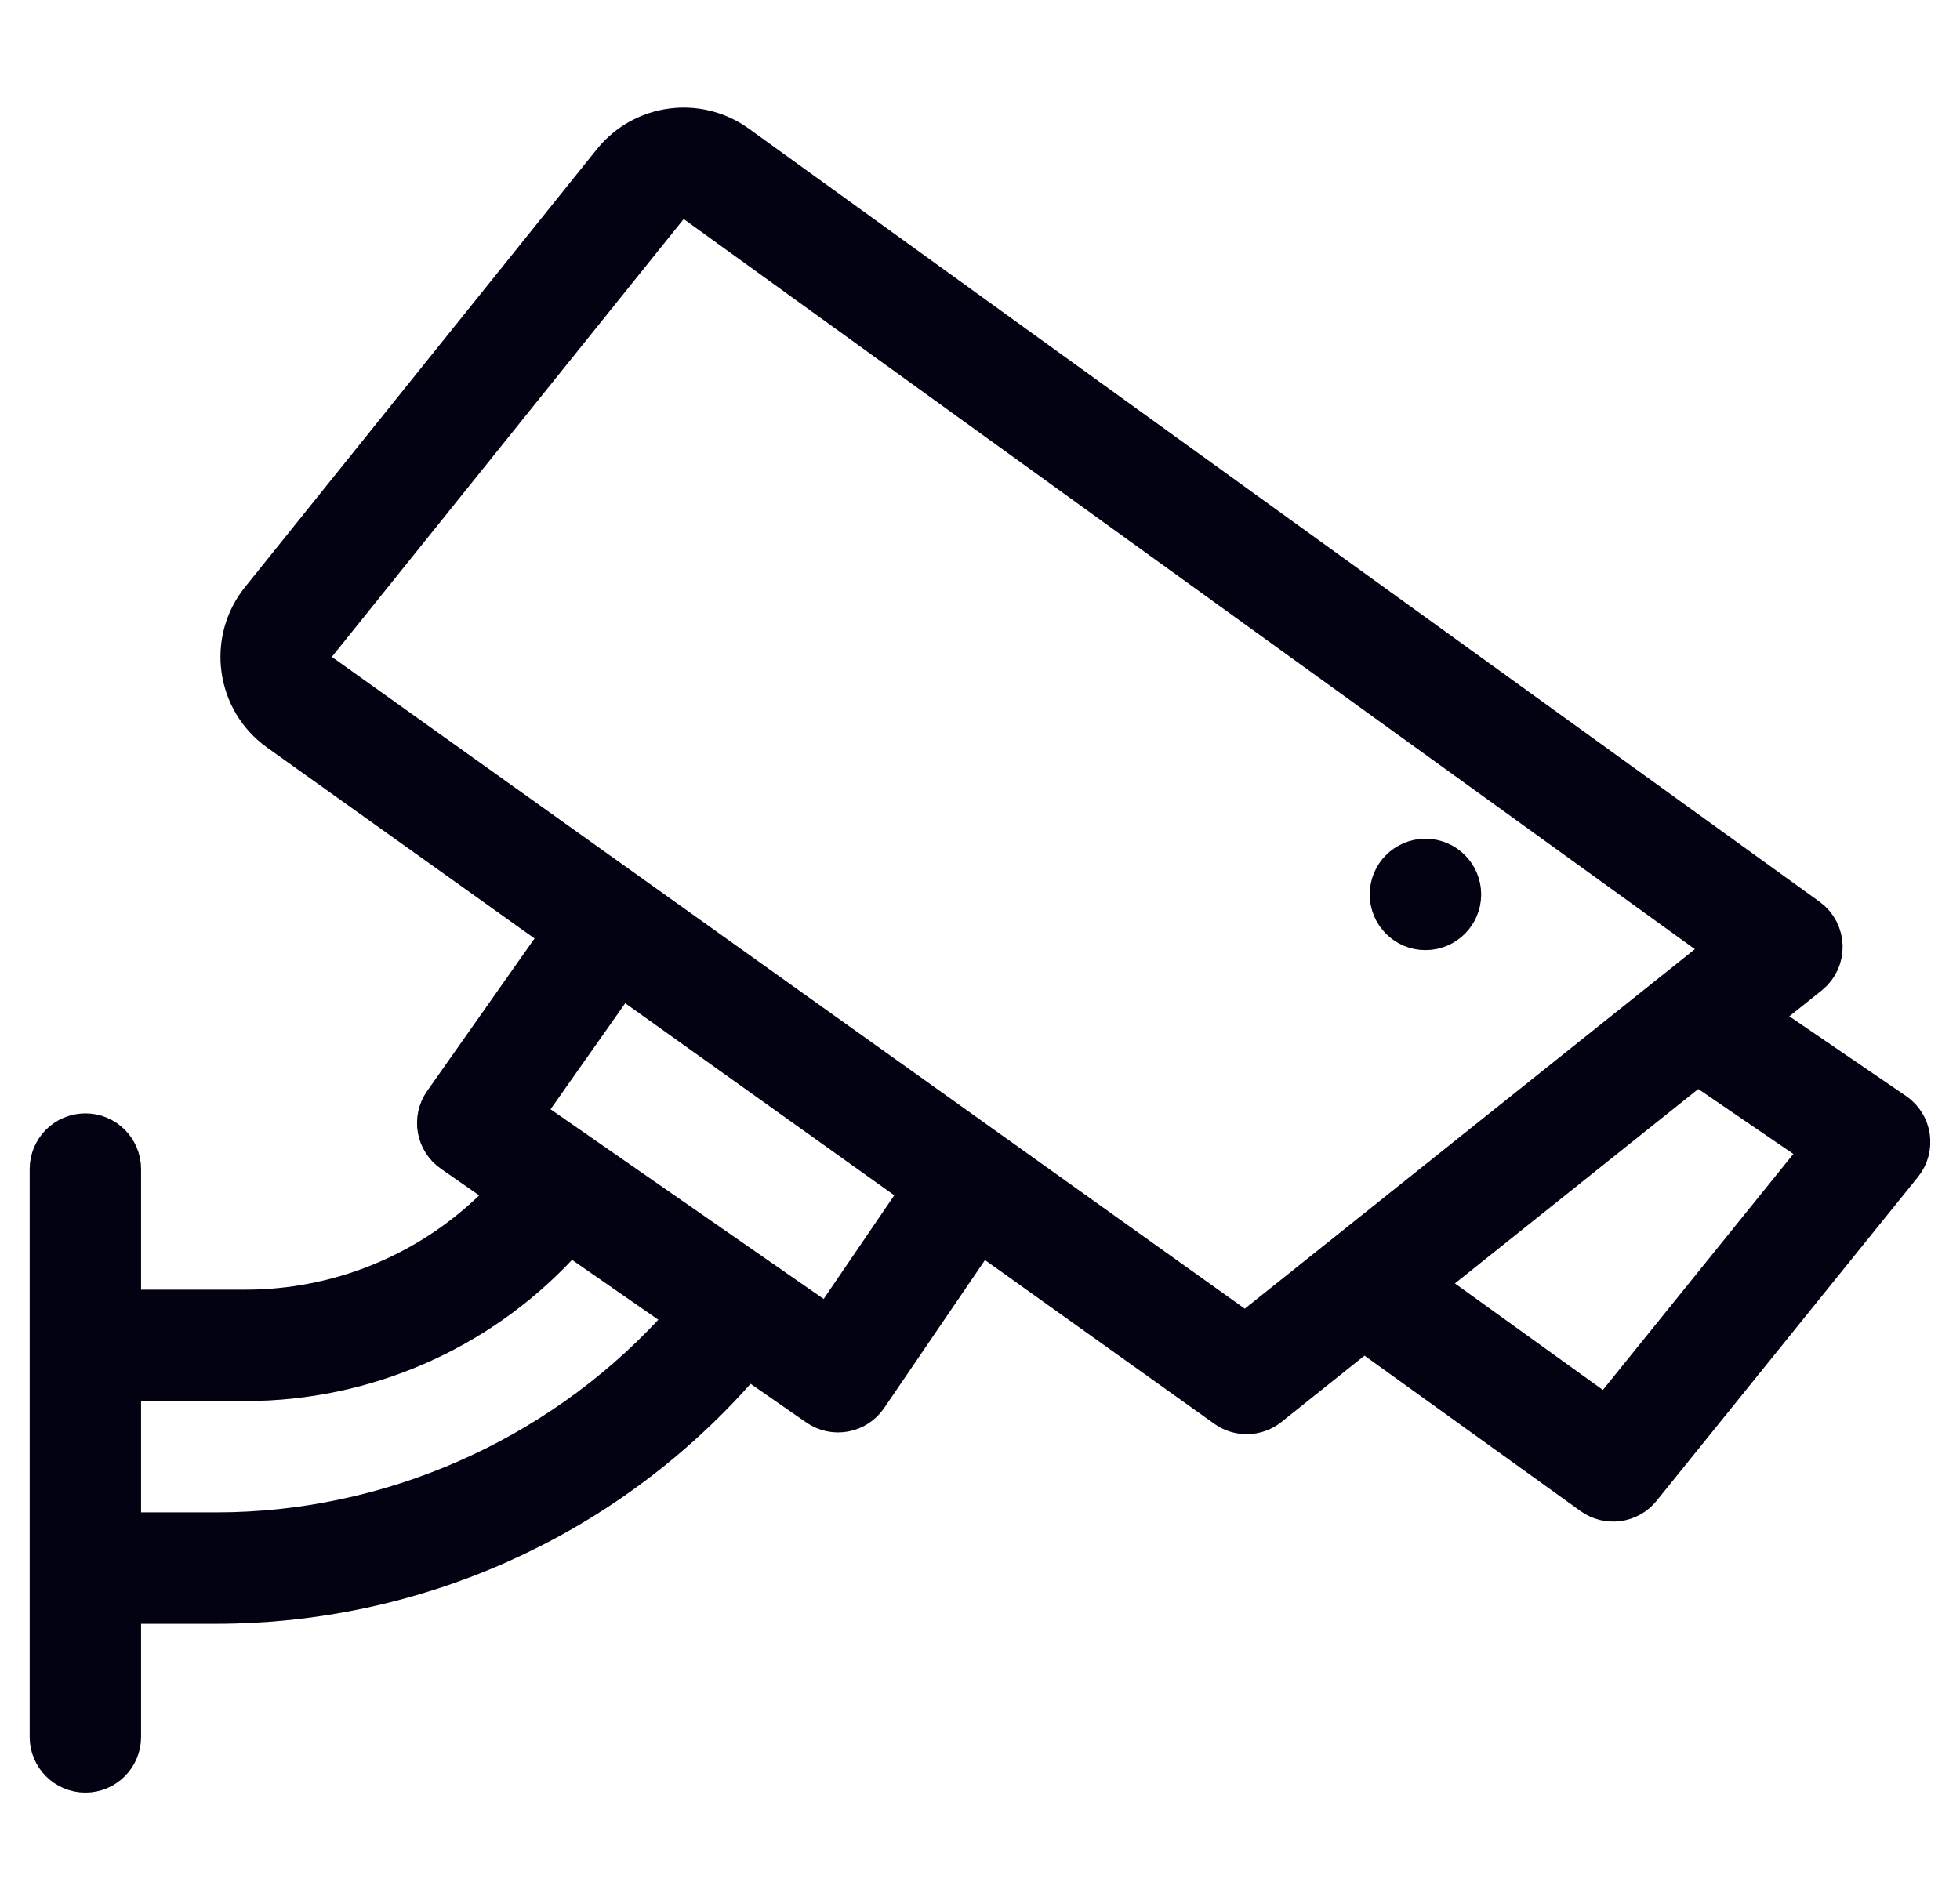 <svg width="33" height="32" viewBox="0 0 33 32" fill="none" xmlns="http://www.w3.org/2000/svg">
<g clip-path="url(#clip0_4022_50622)">
<path d="M31.809 18.87L31.809 18.87C32.02 19.014 32.063 19.307 31.903 19.506C31.903 19.506 31.903 19.506 31.903 19.506L27.501 24.961L27.501 24.961C27.355 25.142 27.093 25.177 26.904 25.041L23.266 22.423L22.959 22.201L22.662 22.438L21.263 23.556L21.263 23.556C21.11 23.678 20.895 23.684 20.736 23.57L16.874 20.812L16.458 20.515L16.17 20.938L14.472 23.431L14.472 23.431C14.335 23.632 14.06 23.683 13.861 23.544L12.923 22.893L12.559 22.64L12.264 22.971C10.024 25.488 6.871 26.844 3.646 26.844H2.375H1.875V27.344V29.25C1.875 29.492 1.679 29.688 1.438 29.688C1.196 29.688 1 29.492 1 29.25V19.688C1 19.446 1.196 19.25 1.438 19.25C1.679 19.25 1.875 19.446 1.875 19.688V21.719V22.219H2.375H4.134C5.737 22.219 7.272 21.594 8.416 20.49L8.854 20.067L8.354 19.72L7.71 19.272C7.71 19.272 7.71 19.272 7.71 19.272C7.51 19.134 7.462 18.859 7.601 18.661C7.601 18.661 7.601 18.661 7.601 18.661L9.409 16.092L9.695 15.686L9.291 15.397L4.787 12.181C4.146 11.723 4.021 10.816 4.515 10.201C4.515 10.201 4.515 10.201 4.515 10.201L10.439 2.827C10.898 2.256 11.722 2.144 12.316 2.573L12.316 2.573L30.343 15.592L30.343 15.592C30.577 15.761 30.585 16.108 30.36 16.288L30.36 16.288L29.814 16.724L29.285 17.146L29.844 17.528L31.809 18.87ZM1.875 25.469V25.969H2.375H3.646C6.604 25.969 9.45 24.712 11.45 22.566L11.844 22.143L11.37 21.814L9.916 20.805L9.562 20.558L9.267 20.873C7.938 22.287 6.08 23.094 4.134 23.094H2.375H1.875V23.594V25.469ZM13.583 22.286L13.997 22.573L14.281 22.157L15.47 20.411L15.746 20.007L15.348 19.722L10.817 16.487L10.407 16.194L10.118 16.606L8.86 18.393L8.57 18.804L8.983 19.091L13.583 22.286ZM20.668 22.446L20.975 22.666L21.27 22.43L28.849 16.375L29.364 15.964L28.83 15.579L11.804 3.283L11.419 3.004L11.121 3.375L5.197 10.749L4.865 11.161L5.296 11.469L20.668 22.446ZM26.695 23.813L27.08 24.089L27.377 23.721L30.584 19.747L30.924 19.325L30.477 19.02L28.876 17.926L28.57 17.717L28.282 17.948L24.183 21.223L23.668 21.634L24.203 22.019L26.695 23.813Z" fill="#030317"/>
<path d="M31.809 18.87L31.809 18.87C32.02 19.014 32.063 19.307 31.903 19.506C31.903 19.506 31.903 19.506 31.903 19.506L27.501 24.961L27.501 24.961C27.355 25.142 27.093 25.177 26.904 25.041L23.266 22.423L22.959 22.201L22.662 22.438L21.263 23.556L21.263 23.556C21.11 23.678 20.895 23.684 20.736 23.57L16.874 20.812L16.458 20.515L16.17 20.938L14.472 23.431L14.472 23.431C14.335 23.632 14.06 23.683 13.861 23.544L12.923 22.893L12.559 22.64L12.264 22.971C10.024 25.488 6.871 26.844 3.646 26.844H2.375H1.875V27.344V29.25C1.875 29.492 1.679 29.688 1.438 29.688C1.196 29.688 1 29.492 1 29.25V19.688C1 19.446 1.196 19.25 1.438 19.25C1.679 19.25 1.875 19.446 1.875 19.688V21.719V22.219H2.375H4.134C5.737 22.219 7.272 21.594 8.416 20.49L8.854 20.067L8.354 19.72L7.71 19.272C7.71 19.272 7.71 19.272 7.71 19.272C7.51 19.134 7.462 18.859 7.601 18.661C7.601 18.661 7.601 18.661 7.601 18.661L9.409 16.092L9.695 15.686L9.291 15.397L4.787 12.181C4.146 11.723 4.021 10.816 4.515 10.201C4.515 10.201 4.515 10.201 4.515 10.201L10.439 2.827C10.898 2.256 11.722 2.144 12.316 2.573L12.316 2.573L30.343 15.592L30.343 15.592C30.577 15.761 30.585 16.108 30.36 16.288L30.36 16.288L29.814 16.724L29.285 17.146L29.844 17.528L31.809 18.87ZM1.875 25.469V25.969H2.375H3.646C6.604 25.969 9.45 24.712 11.45 22.566L11.844 22.143L11.37 21.814L9.916 20.805L9.562 20.558L9.267 20.873C7.938 22.287 6.08 23.094 4.134 23.094H2.375H1.875V23.594V25.469ZM13.583 22.286L13.997 22.573L14.281 22.157L15.47 20.411L15.746 20.007L15.348 19.722L10.817 16.487L10.407 16.194L10.118 16.606L8.86 18.393L8.57 18.804L8.983 19.091L13.583 22.286ZM20.668 22.446L20.975 22.666L21.27 22.43L28.849 16.375L29.364 15.964L28.83 15.579L11.804 3.283L11.419 3.004L11.121 3.375L5.197 10.749L4.865 11.161L5.296 11.469L20.668 22.446ZM26.695 23.813L27.08 24.089L27.377 23.721L30.584 19.747L30.924 19.325L30.477 19.02L28.876 17.926L28.57 17.717L28.282 17.948L24.183 21.223L23.668 21.634L24.203 22.019L26.695 23.813Z" fill="black" fill-opacity="0.2"/>
<path d="M31.809 18.87L31.809 18.87C32.02 19.014 32.063 19.307 31.903 19.506C31.903 19.506 31.903 19.506 31.903 19.506L27.501 24.961L27.501 24.961C27.355 25.142 27.093 25.177 26.904 25.041L23.266 22.423L22.959 22.201L22.662 22.438L21.263 23.556L21.263 23.556C21.11 23.678 20.895 23.684 20.736 23.57L16.874 20.812L16.458 20.515L16.17 20.938L14.472 23.431L14.472 23.431C14.335 23.632 14.06 23.683 13.861 23.544L12.923 22.893L12.559 22.64L12.264 22.971C10.024 25.488 6.871 26.844 3.646 26.844H2.375H1.875V27.344V29.25C1.875 29.492 1.679 29.688 1.438 29.688C1.196 29.688 1 29.492 1 29.25V19.688C1 19.446 1.196 19.25 1.438 19.25C1.679 19.25 1.875 19.446 1.875 19.688V21.719V22.219H2.375H4.134C5.737 22.219 7.272 21.594 8.416 20.49L8.854 20.067L8.354 19.72L7.71 19.272C7.71 19.272 7.71 19.272 7.71 19.272C7.51 19.134 7.462 18.859 7.601 18.661C7.601 18.661 7.601 18.661 7.601 18.661L9.409 16.092L9.695 15.686L9.291 15.397L4.787 12.181C4.146 11.723 4.021 10.816 4.515 10.201C4.515 10.201 4.515 10.201 4.515 10.201L10.439 2.827C10.898 2.256 11.722 2.144 12.316 2.573L12.316 2.573L30.343 15.592L30.343 15.592C30.577 15.761 30.585 16.108 30.36 16.288L30.36 16.288L29.814 16.724L29.285 17.146L29.844 17.528L31.809 18.87ZM1.875 25.469V25.969H2.375H3.646C6.604 25.969 9.45 24.712 11.45 22.566L11.844 22.143L11.37 21.814L9.916 20.805L9.562 20.558L9.267 20.873C7.938 22.287 6.08 23.094 4.134 23.094H2.375H1.875V23.594V25.469ZM13.583 22.286L13.997 22.573L14.281 22.157L15.47 20.411L15.746 20.007L15.348 19.722L10.817 16.487L10.407 16.194L10.118 16.606L8.86 18.393L8.57 18.804L8.983 19.091L13.583 22.286ZM20.668 22.446L20.975 22.666L21.27 22.43L28.849 16.375L29.364 15.964L28.83 15.579L11.804 3.283L11.419 3.004L11.121 3.375L5.197 10.749L4.865 11.161L5.296 11.469L20.668 22.446ZM26.695 23.813L27.08 24.089L27.377 23.721L30.584 19.747L30.924 19.325L30.477 19.02L28.876 17.926L28.57 17.717L28.282 17.948L24.183 21.223L23.668 21.634L24.203 22.019L26.695 23.813Z" stroke="#030317"/>
<path d="M31.809 18.87L31.809 18.87C32.02 19.014 32.063 19.307 31.903 19.506C31.903 19.506 31.903 19.506 31.903 19.506L27.501 24.961L27.501 24.961C27.355 25.142 27.093 25.177 26.904 25.041L23.266 22.423L22.959 22.201L22.662 22.438L21.263 23.556L21.263 23.556C21.11 23.678 20.895 23.684 20.736 23.57L16.874 20.812L16.458 20.515L16.17 20.938L14.472 23.431L14.472 23.431C14.335 23.632 14.06 23.683 13.861 23.544L12.923 22.893L12.559 22.64L12.264 22.971C10.024 25.488 6.871 26.844 3.646 26.844H2.375H1.875V27.344V29.25C1.875 29.492 1.679 29.688 1.438 29.688C1.196 29.688 1 29.492 1 29.25V19.688C1 19.446 1.196 19.25 1.438 19.25C1.679 19.25 1.875 19.446 1.875 19.688V21.719V22.219H2.375H4.134C5.737 22.219 7.272 21.594 8.416 20.49L8.854 20.067L8.354 19.72L7.71 19.272C7.71 19.272 7.71 19.272 7.71 19.272C7.51 19.134 7.462 18.859 7.601 18.661C7.601 18.661 7.601 18.661 7.601 18.661L9.409 16.092L9.695 15.686L9.291 15.397L4.787 12.181C4.146 11.723 4.021 10.816 4.515 10.201C4.515 10.201 4.515 10.201 4.515 10.201L10.439 2.827C10.898 2.256 11.722 2.144 12.316 2.573L12.316 2.573L30.343 15.592L30.343 15.592C30.577 15.761 30.585 16.108 30.36 16.288L30.36 16.288L29.814 16.724L29.285 17.146L29.844 17.528L31.809 18.87ZM1.875 25.469V25.969H2.375H3.646C6.604 25.969 9.45 24.712 11.45 22.566L11.844 22.143L11.37 21.814L9.916 20.805L9.562 20.558L9.267 20.873C7.938 22.287 6.08 23.094 4.134 23.094H2.375H1.875V23.594V25.469ZM13.583 22.286L13.997 22.573L14.281 22.157L15.47 20.411L15.746 20.007L15.348 19.722L10.817 16.487L10.407 16.194L10.118 16.606L8.86 18.393L8.57 18.804L8.983 19.091L13.583 22.286ZM20.668 22.446L20.975 22.666L21.27 22.43L28.849 16.375L29.364 15.964L28.83 15.579L11.804 3.283L11.419 3.004L11.121 3.375L5.197 10.749L4.865 11.161L5.296 11.469L20.668 22.446ZM26.695 23.813L27.08 24.089L27.377 23.721L30.584 19.747L30.924 19.325L30.477 19.02L28.876 17.926L28.57 17.717L28.282 17.948L24.183 21.223L23.668 21.634L24.203 22.019L26.695 23.813Z" stroke="black" stroke-opacity="0.2"/>
<path d="M24.438 15.062C24.438 15.304 24.242 15.5 24 15.5C23.758 15.5 23.562 15.304 23.562 15.062C23.562 14.821 23.758 14.625 24 14.625C24.242 14.625 24.438 14.821 24.438 15.062Z" fill="#030317"/>
<path d="M24.438 15.062C24.438 15.304 24.242 15.5 24 15.5C23.758 15.5 23.562 15.304 23.562 15.062C23.562 14.821 23.758 14.625 24 14.625C24.242 14.625 24.438 14.821 24.438 15.062Z" fill="black" fill-opacity="0.2"/>
<path d="M24.438 15.062C24.438 15.304 24.242 15.5 24 15.5C23.758 15.5 23.562 15.304 23.562 15.062C23.562 14.821 23.758 14.625 24 14.625C24.242 14.625 24.438 14.821 24.438 15.062Z" stroke="#030317"/>
<path d="M24.438 15.062C24.438 15.304 24.242 15.5 24 15.5C23.758 15.5 23.562 15.304 23.562 15.062C23.562 14.821 23.758 14.625 24 14.625C24.242 14.625 24.438 14.821 24.438 15.062Z" stroke="black" stroke-opacity="0.2"/>
</g>
<defs>
<clipPath id="clip0_4022_50622">
<rect width="32" height="32" fill="white" transform="translate(0.5)"/>
</clipPath>
</defs>
</svg>
